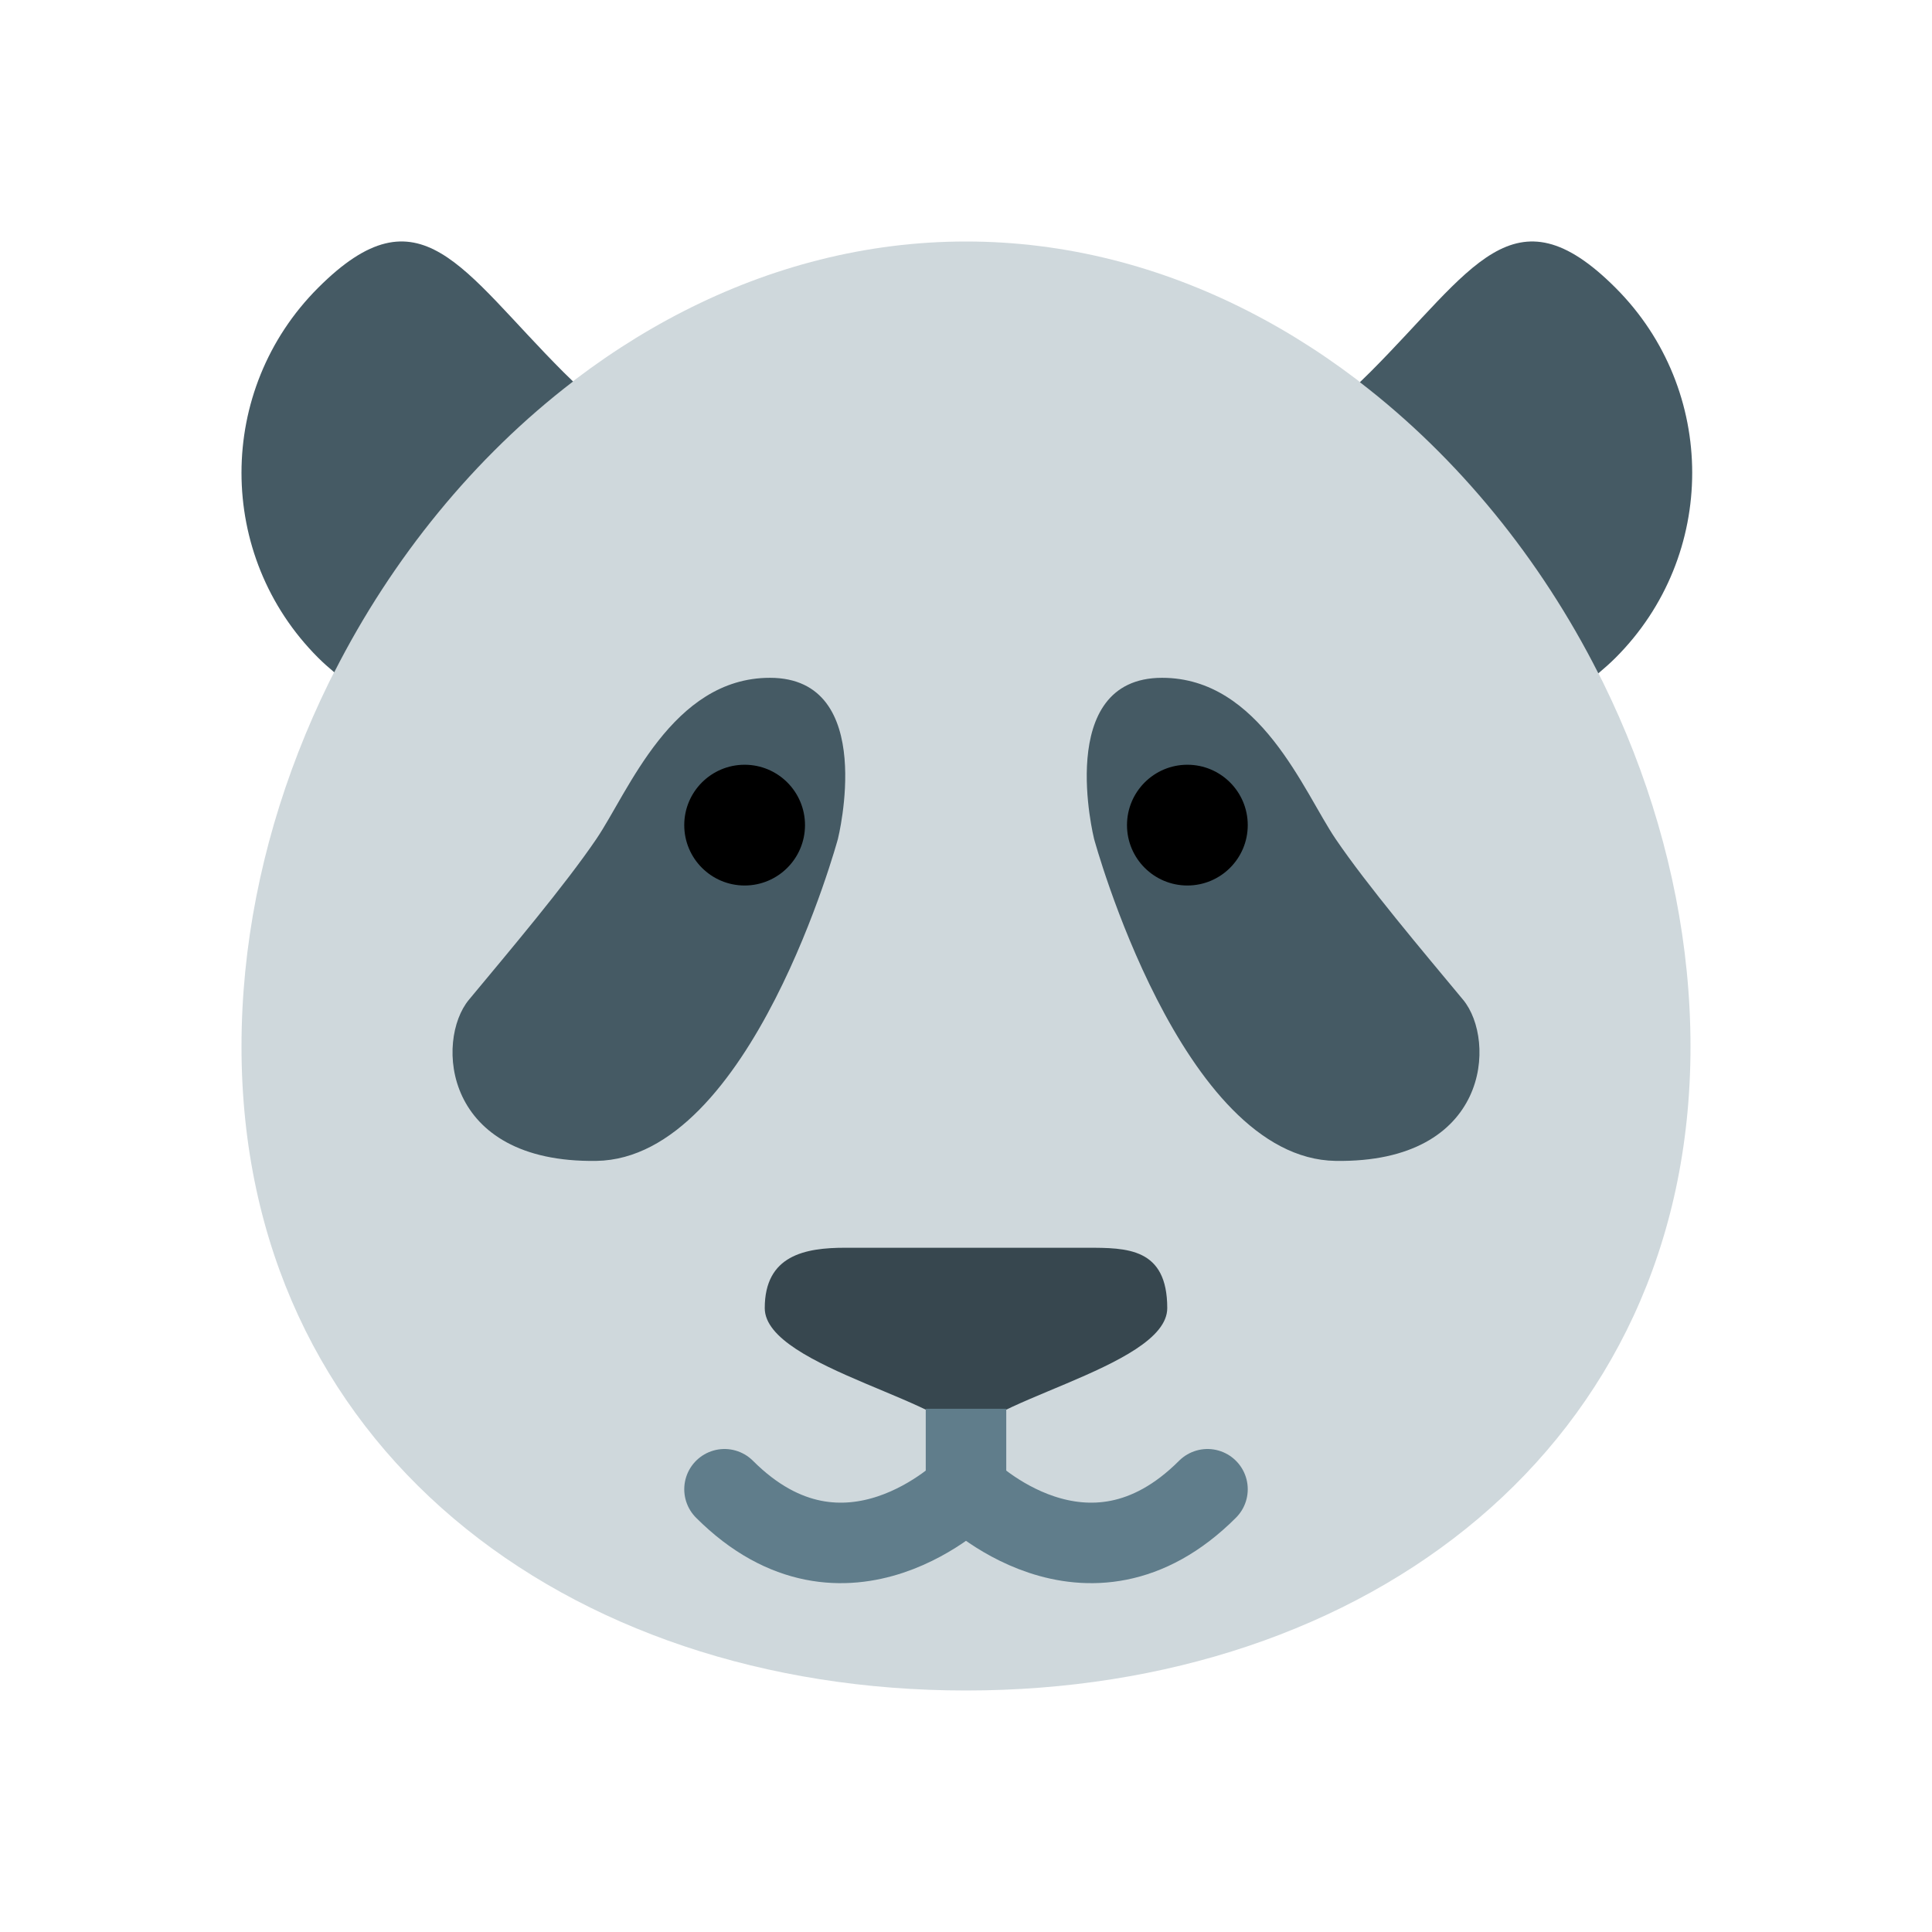 <?xml version="1.0" encoding="utf-8"?><!-- Generator: Adobe Illustrator 15.0.0, SVG Export Plug-In . SVG Version: 6.00 Build 0)  --><!DOCTYPE svg PUBLIC "-//W3C//DTD SVG 1.1//EN" "http://www.w3.org/Graphics/SVG/1.1/DTD/svg11.dtd"><svg xmlns="http://www.w3.org/2000/svg" xmlns:xlink="http://www.w3.org/1999/xlink" version="1.1" x="0px" y="0px" width="55" height="55" viewBox="0 0 48 48" enable-background="new 0 0 48 48" xml:space="preserve">
<path fill="#CFD8DC" d="M42,26c0,9.941-8.059,16-18,16S6,35.941,6,26S14.059,6,24,6S42,16.059,42,26z"/>
<path fill="#37474F" d="M29,32.5c0,1.5-5,2.369-5,3.37c0-1.001-5-1.87-5-3.37c0-1.314,1-1.5,2-1.5c0.203,0,5.873,0,6,0  C28,31,29,31,29,32.5z"/>
<g>
	<path fill="#455A64" d="M39.71,16.729c0.146-0.123,0.29-0.249,0.428-0.387c2.539-2.537,2.539-6.653,0-9.191   C37.6,4.611,36.58,6.707,34.042,9.246c-0.084,0.084-0.17,0.167-0.256,0.25C36.237,11.38,38.276,13.896,39.71,16.729z"/>
	<path fill="#455A64" d="M8.304,16.703c1.437-2.832,3.479-5.345,5.934-7.225C14.158,9.401,14.078,9.324,14,9.246   c-2.538-2.539-3.558-4.635-6.096-2.096c-2.539,2.538-2.539,6.654,0,9.191C8.033,16.47,8.167,16.587,8.304,16.703z"/>
	<path fill="#455A64" d="M27.182,20.842c0,0,2.155,7.94,6,8c3.833,0.058,4-3,3.169-4.002c-1.013-1.22-2.377-2.832-3.169-3.998   c-0.792-1.168-1.875-4.003-4.312-4.002C26.182,16.842,27.182,20.842,27.182,20.842z"/>
	<path fill="#455A64" d="M20.818,20.842c0,0-2.155,7.94-6,8c-3.833,0.058-4-3-3.169-4.002c1.013-1.22,2.377-2.832,3.169-3.998   c0.792-1.168,1.875-4.003,4.312-4.002C21.818,16.842,20.818,20.842,20.818,20.842z"/>
</g>
<g>
	<g>
		<circle cx="29.5" cy="20.5" r="1.5"/>
	</g>
	<g>
		<circle cx="18.5" cy="20.5" r="1.5"/>
	</g>
</g>
<g>
	<path fill="none" stroke="#607D8B" stroke-width="2" stroke-linecap="round" d="M24,37c0,0,3,3,6,0"/>
	<path fill="none" stroke="#607D8B" stroke-width="2" stroke-linecap="round" d="M24,37c0,0-3,3-6,0"/>
	<rect x="23" y="35" fill="#607D8B" width="2" height="3"/>
</g>
</svg>